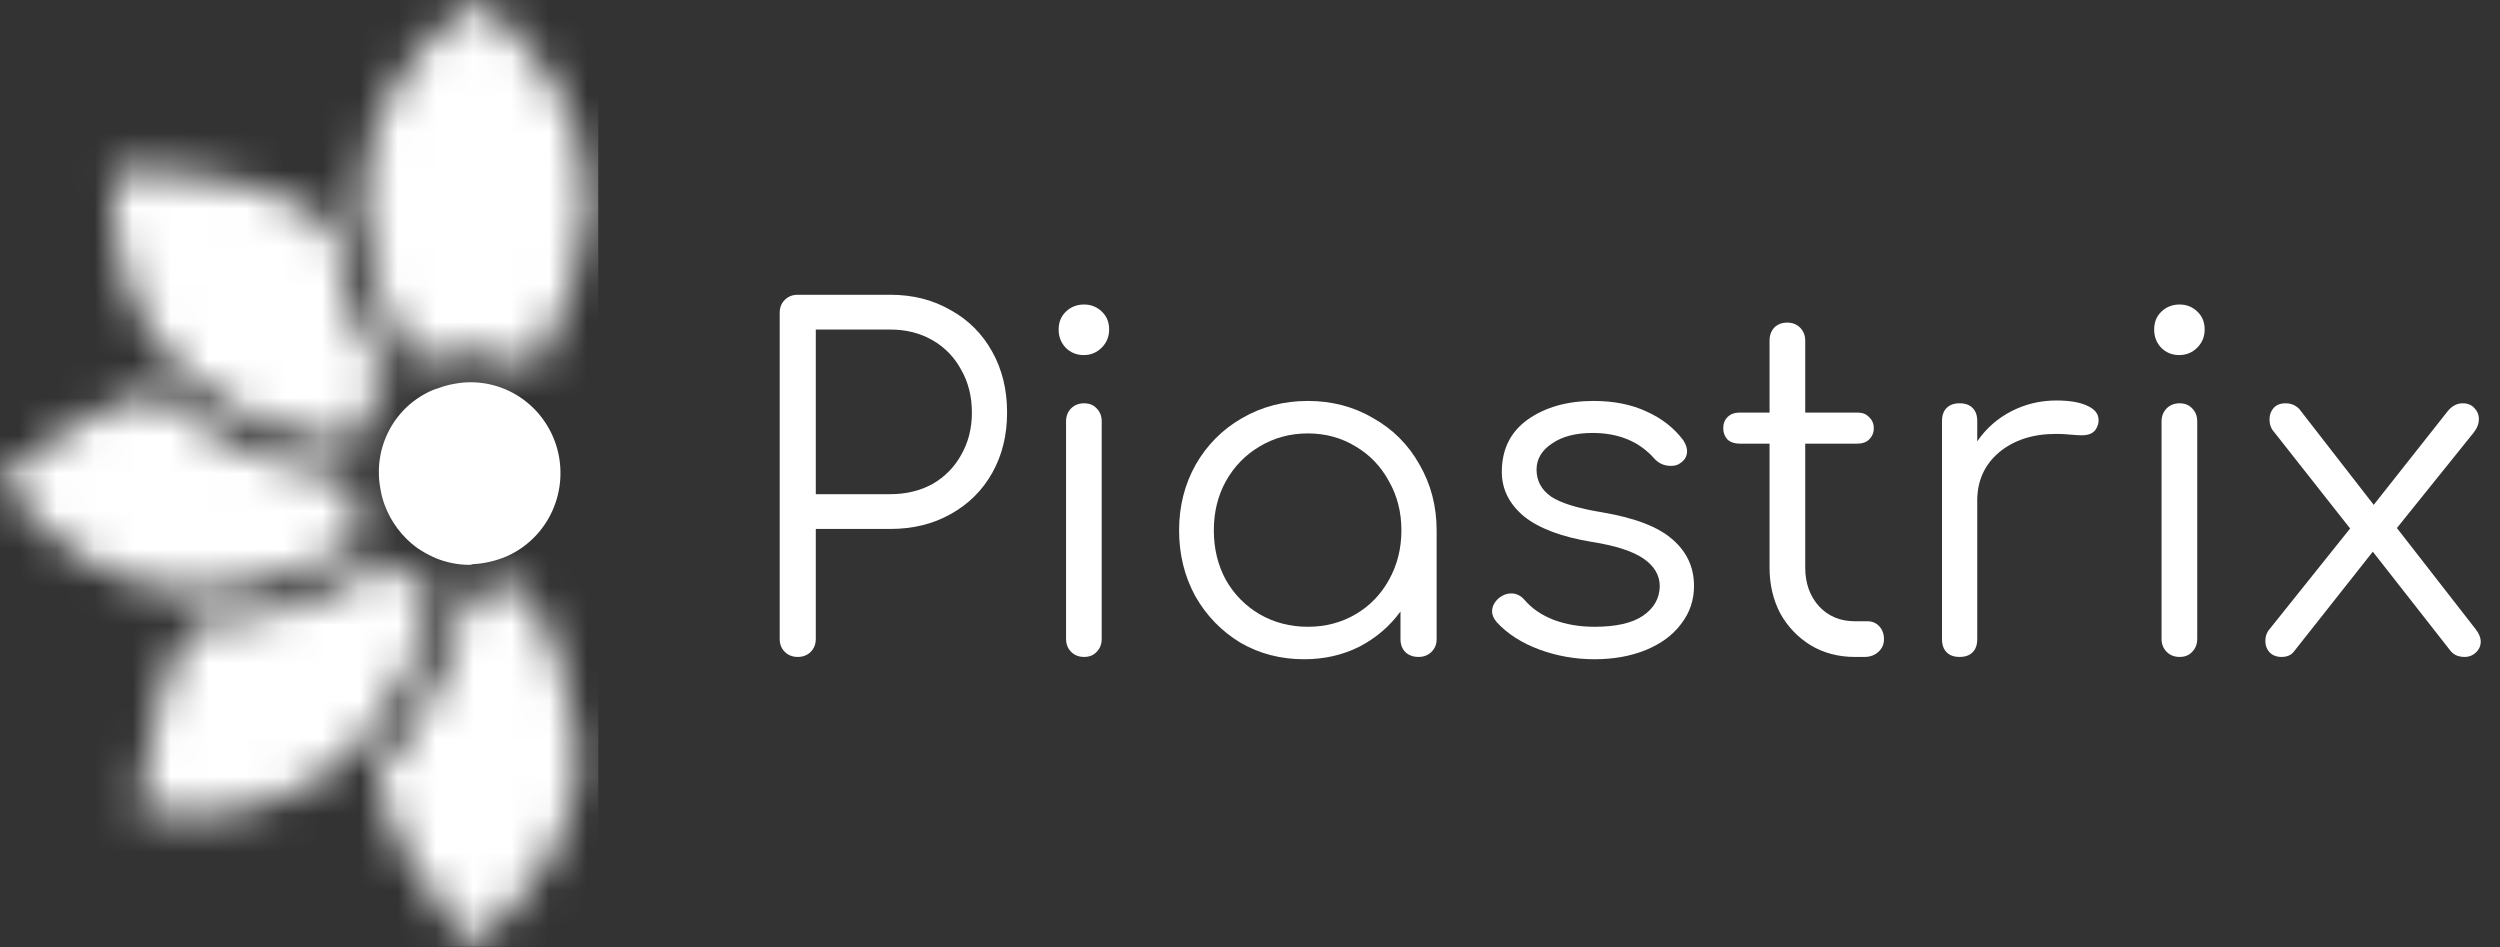 <svg width="66" height="25" viewBox="0 0 66 25" fill="none" xmlns="http://www.w3.org/2000/svg">
<rect x="0" y="0" width="66" height="25" fill="#333333" stroke="none"/>
<g clip-path="url(#clip0_3_17932)">
<path d="M21.537 16.866C21.537 17.005 21.492 17.119 21.403 17.209C21.313 17.298 21.199 17.343 21.06 17.343C20.922 17.343 20.808 17.298 20.718 17.209C20.628 17.119 20.584 17.005 20.584 16.866V8.259C20.584 8.121 20.628 8.006 20.718 7.917C20.808 7.827 20.922 7.782 21.06 7.782H23.506C24.101 7.782 24.631 7.917 25.096 8.186C25.568 8.447 25.935 8.814 26.196 9.288C26.457 9.753 26.587 10.288 26.587 10.892C26.587 11.487 26.457 12.018 26.196 12.483C25.935 12.948 25.568 13.311 25.096 13.573C24.631 13.834 24.101 13.964 23.506 13.964H21.537V16.866ZM23.506 13.046C23.922 13.046 24.293 12.956 24.619 12.777C24.945 12.589 25.197 12.332 25.377 12.006C25.564 11.679 25.658 11.308 25.658 10.892C25.658 10.467 25.564 10.092 25.377 9.765C25.197 9.431 24.945 9.169 24.619 8.982C24.293 8.794 23.922 8.7 23.506 8.7H21.537V13.046H23.506Z" fill="white"/>
<path d="M28.144 11.124C28.144 10.986 28.189 10.871 28.278 10.781C28.368 10.692 28.482 10.647 28.621 10.647C28.759 10.647 28.869 10.692 28.951 10.781C29.041 10.871 29.085 10.986 29.085 11.124V16.866C29.085 17.005 29.041 17.119 28.951 17.209C28.869 17.299 28.759 17.343 28.621 17.343C28.482 17.343 28.368 17.299 28.278 17.209C28.189 17.119 28.144 17.005 28.144 16.866V11.124ZM28.621 8.039C28.8 8.039 28.955 8.1 29.085 8.223C29.216 8.345 29.281 8.504 29.281 8.7C29.281 8.888 29.216 9.047 29.085 9.178C28.955 9.308 28.796 9.374 28.609 9.374C28.421 9.374 28.262 9.308 28.132 9.178C28.009 9.047 27.948 8.888 27.948 8.7C27.948 8.504 28.014 8.345 28.144 8.223C28.274 8.1 28.433 8.039 28.621 8.039Z" fill="white"/>
<path d="M34.527 10.585C35.163 10.585 35.738 10.736 36.251 11.038C36.773 11.332 37.181 11.74 37.474 12.263C37.776 12.785 37.927 13.364 37.927 14.001V16.878C37.927 17.009 37.882 17.119 37.792 17.209C37.702 17.298 37.588 17.343 37.45 17.343C37.311 17.343 37.197 17.302 37.107 17.221C37.018 17.131 36.973 17.017 36.973 16.878V16.143C36.688 16.535 36.325 16.845 35.885 17.074C35.444 17.294 34.959 17.404 34.429 17.404C33.81 17.404 33.247 17.258 32.742 16.964C32.245 16.662 31.849 16.254 31.556 15.739C31.271 15.217 31.128 14.638 31.128 14.001C31.128 13.364 31.275 12.785 31.568 12.263C31.87 11.74 32.277 11.332 32.791 11.038C33.313 10.736 33.891 10.585 34.527 10.585ZM34.527 16.547C34.992 16.547 35.412 16.437 35.787 16.217C36.162 15.997 36.455 15.695 36.667 15.311C36.887 14.919 36.997 14.483 36.997 14.001C36.997 13.52 36.887 13.087 36.667 12.703C36.455 12.312 36.162 12.006 35.787 11.785C35.412 11.557 34.992 11.442 34.527 11.442C34.063 11.442 33.639 11.557 33.256 11.785C32.881 12.006 32.583 12.312 32.363 12.703C32.151 13.087 32.045 13.52 32.045 14.001C32.045 14.483 32.151 14.919 32.363 15.311C32.583 15.695 32.881 15.997 33.256 16.217C33.639 16.437 34.063 16.547 34.527 16.547Z" fill="white"/>
<path d="M42.069 10.585C42.607 10.585 43.076 10.679 43.475 10.867C43.875 11.047 44.197 11.3 44.441 11.626C44.506 11.732 44.539 11.826 44.539 11.908C44.539 12.046 44.474 12.157 44.343 12.238C44.286 12.279 44.209 12.299 44.111 12.299C43.94 12.299 43.797 12.238 43.683 12.116C43.284 11.659 42.737 11.43 42.045 11.43C41.596 11.43 41.237 11.524 40.968 11.712C40.7 11.891 40.565 12.12 40.565 12.397C40.565 12.691 40.691 12.928 40.944 13.107C41.197 13.279 41.645 13.418 42.289 13.524C43.161 13.671 43.785 13.911 44.16 14.246C44.535 14.572 44.722 14.98 44.722 15.47C44.722 15.846 44.608 16.18 44.38 16.474C44.16 16.768 43.85 16.996 43.451 17.16C43.051 17.323 42.599 17.404 42.093 17.404C41.588 17.404 41.103 17.319 40.638 17.147C40.174 16.976 39.799 16.735 39.513 16.425C39.432 16.327 39.391 16.233 39.391 16.143C39.391 16.005 39.456 15.882 39.587 15.776C39.685 15.703 39.786 15.666 39.892 15.666C40.031 15.666 40.149 15.723 40.247 15.837C40.443 16.066 40.7 16.241 41.017 16.364C41.343 16.486 41.702 16.547 42.093 16.547C42.664 16.547 43.092 16.45 43.377 16.254C43.663 16.058 43.809 15.801 43.818 15.482C43.818 15.189 43.675 14.944 43.39 14.748C43.104 14.552 42.652 14.405 42.032 14.307C41.233 14.177 40.634 13.952 40.235 13.634C39.844 13.307 39.648 12.916 39.648 12.459C39.648 11.863 39.876 11.402 40.333 11.075C40.797 10.749 41.376 10.585 42.069 10.585Z" fill="white"/>
<path d="M49.297 16.401C49.427 16.401 49.533 16.446 49.614 16.535C49.696 16.625 49.737 16.739 49.737 16.878C49.737 17.009 49.688 17.119 49.59 17.209C49.492 17.298 49.37 17.343 49.223 17.343H48.966C48.534 17.343 48.147 17.241 47.805 17.037C47.462 16.825 47.193 16.544 46.998 16.192C46.81 15.834 46.716 15.43 46.716 14.981V11.712H45.922C45.791 11.712 45.685 11.675 45.604 11.602C45.53 11.52 45.494 11.422 45.494 11.308C45.494 11.185 45.53 11.088 45.604 11.014C45.685 10.932 45.791 10.892 45.922 10.892H46.716V8.994C46.716 8.855 46.757 8.741 46.839 8.651C46.928 8.561 47.042 8.517 47.181 8.517C47.32 8.517 47.434 8.561 47.523 8.651C47.613 8.741 47.658 8.855 47.658 8.994V10.892H49.04C49.17 10.892 49.272 10.932 49.345 11.014C49.427 11.088 49.468 11.185 49.468 11.308C49.468 11.422 49.427 11.52 49.345 11.602C49.272 11.675 49.17 11.712 49.04 11.712H47.658V14.981C47.658 15.397 47.78 15.74 48.025 16.009C48.269 16.27 48.583 16.401 48.966 16.401H49.297Z" fill="white"/>
<path d="M54.289 10.573C54.632 10.573 54.901 10.618 55.096 10.708C55.3 10.798 55.402 10.924 55.402 11.088C55.402 11.136 55.398 11.173 55.39 11.198C55.357 11.312 55.304 11.389 55.231 11.43C55.166 11.471 55.072 11.492 54.95 11.492C54.877 11.492 54.75 11.483 54.571 11.467C54.505 11.459 54.408 11.455 54.277 11.455C53.666 11.455 53.164 11.618 52.773 11.944C52.39 12.271 52.199 12.695 52.199 13.218V16.878C52.199 17.025 52.158 17.139 52.076 17.221C51.995 17.303 51.881 17.343 51.734 17.343C51.587 17.343 51.473 17.303 51.392 17.221C51.31 17.139 51.269 17.025 51.269 16.878V11.112C51.269 10.965 51.31 10.851 51.392 10.769C51.473 10.688 51.587 10.647 51.734 10.647C51.881 10.647 51.995 10.688 52.076 10.769C52.158 10.851 52.199 10.965 52.199 11.112V11.651C52.435 11.308 52.737 11.043 53.103 10.855C53.47 10.667 53.866 10.573 54.289 10.573Z" fill="white"/>
<path d="M57.065 11.124C57.065 10.986 57.111 10.871 57.2 10.781C57.289 10.692 57.404 10.647 57.543 10.647C57.681 10.647 57.791 10.692 57.873 10.781C57.962 10.871 58.007 10.986 58.007 11.124V16.866C58.007 17.005 57.962 17.119 57.873 17.209C57.791 17.299 57.681 17.343 57.543 17.343C57.404 17.343 57.289 17.299 57.2 17.209C57.111 17.119 57.065 17.005 57.065 16.866V11.124ZM57.543 8.039C57.722 8.039 57.877 8.1 58.007 8.223C58.138 8.345 58.203 8.504 58.203 8.7C58.203 8.888 58.138 9.047 58.007 9.178C57.877 9.308 57.718 9.374 57.53 9.374C57.343 9.374 57.184 9.308 57.053 9.178C56.931 9.047 56.87 8.888 56.87 8.7C56.87 8.504 56.935 8.345 57.065 8.223C57.196 8.1 57.355 8.039 57.543 8.039Z" fill="white"/>
<path d="M65.356 16.609C65.446 16.723 65.491 16.833 65.491 16.939C65.491 17.054 65.446 17.151 65.356 17.233C65.275 17.306 65.181 17.343 65.075 17.343C64.977 17.343 64.896 17.327 64.831 17.294C64.765 17.262 64.704 17.204 64.647 17.123L62.642 14.564L60.563 17.196C60.49 17.294 60.38 17.343 60.233 17.343C60.102 17.343 59.996 17.302 59.915 17.221C59.842 17.139 59.805 17.041 59.805 16.927C59.805 16.796 59.846 16.686 59.927 16.596L62.043 13.952L60.037 11.406C59.956 11.316 59.915 11.206 59.915 11.075C59.915 10.953 59.952 10.851 60.025 10.769C60.099 10.688 60.204 10.647 60.343 10.647C60.481 10.647 60.6 10.696 60.698 10.794L62.666 13.328L64.61 10.867C64.725 10.72 64.859 10.647 65.014 10.647C65.144 10.647 65.247 10.688 65.32 10.769C65.401 10.851 65.442 10.949 65.442 11.063C65.442 11.185 65.397 11.304 65.307 11.418L63.278 13.94L65.356 16.609Z" fill="white"/>
<path d="M11.563 10.251C11.523 10.264 11.48 10.275 11.441 10.292C10.948 10.496 10.54 10.865 10.285 11.338C10.03 11.811 9.943 12.358 10.04 12.888C10.052 12.957 10.065 13.027 10.082 13.096C10.1 13.165 10.121 13.235 10.145 13.305C10.313 13.772 10.616 14.177 11.015 14.467C11.049 14.49 11.082 14.513 11.118 14.534C11.193 14.582 11.271 14.624 11.351 14.663C11.406 14.691 11.463 14.718 11.521 14.742C11.797 14.853 12.09 14.91 12.386 14.912C12.414 14.912 12.44 14.904 12.466 14.903V14.895C12.779 14.881 13.087 14.81 13.376 14.687C13.912 14.45 14.342 14.021 14.584 13.482C14.826 12.943 14.863 12.332 14.687 11.767C14.51 11.203 14.134 10.724 13.63 10.424C13.126 10.123 12.53 10.022 11.957 10.14C11.923 10.148 11.89 10.153 11.854 10.161C11.755 10.184 11.658 10.214 11.563 10.251Z" fill="white"/>
<mask id="mask0_3_17932" style="mask-type:alpha" maskUnits="userSpaceOnUse" x="0" y="0" width="16" height="25">
<path d="M10.246 10.135C9.409 8.798 8.922 7.411 8.784 5.974C7.567 4.974 5.627 4.483 2.963 4.501C2.898 5.593 3.06 6.688 3.439 7.713H3.412C3.688 8.373 4.074 8.98 4.551 9.51C4.552 9.52 4.554 9.53 4.559 9.539C4.564 9.548 4.57 9.556 4.578 9.563C4.746 9.75 4.932 9.921 5.134 10.072C6.305 10.98 7.693 11.543 9.298 11.76C9.446 11.134 9.776 10.568 10.246 10.135Z" fill="url(#paint0_linear_3_17932)"/>
<path d="M5.133 16.448H5.106C4.348 17.609 3.862 19.27 3.65 21.431C4.817 21.61 5.893 21.556 6.879 21.271C7.728 21.013 8.513 20.575 9.181 19.985V19.957L9.339 19.797H9.368C10.423 18.667 11.126 17.262 11.478 15.58C10.996 15.434 10.555 15.175 10.191 14.822C8.574 15.89 6.888 16.432 5.133 16.448Z" fill="url(#paint1_linear_3_17932)"/>
<path d="M4.604 10.743C4.428 10.6 4.26 10.448 4.101 10.287C2.866 10.626 1.499 11.403 0 12.618C0.612 13.527 1.417 14.287 2.355 14.841C3.132 15.29 4.002 15.547 4.895 15.591H5.133C6.711 15.576 8.221 15.096 9.663 14.152C9.387 13.688 9.232 13.16 9.214 12.619C7.449 12.38 5.913 11.755 4.604 10.743Z" fill="url(#paint2_linear_3_17932)"/>
<path d="M14.064 9.787C14.898 8.486 15.369 7.144 15.478 5.76V5.706C15.497 5.538 15.506 5.368 15.505 5.198C15.494 4.208 15.23 3.239 14.738 2.384C14.246 1.493 13.516 0.698 12.547 0H12.541C11.571 0.695 10.839 1.49 10.345 2.385C9.854 3.24 9.59 4.209 9.579 5.199C9.578 5.369 9.587 5.539 9.605 5.708V5.761C9.71 7.095 10.154 8.392 10.935 9.649C11.424 9.394 11.969 9.272 12.518 9.296C13.068 9.32 13.601 9.49 14.065 9.788L14.064 9.787Z" fill="url(#paint3_linear_3_17932)"/>
<path d="M15.187 19.261V19.234C15.022 17.918 14.566 16.627 13.817 15.362C13.371 15.594 12.877 15.715 12.376 15.714C12.355 15.714 12.335 15.714 12.314 15.714C11.928 17.562 11.149 19.11 9.975 20.36C9.971 20.359 9.968 20.36 9.964 20.361C9.961 20.362 9.957 20.364 9.955 20.367C9.952 20.369 9.95 20.372 9.949 20.376C9.948 20.379 9.948 20.383 9.948 20.387C9.949 20.39 9.948 20.394 9.947 20.398C9.946 20.401 9.944 20.405 9.941 20.407C9.939 20.41 9.936 20.412 9.932 20.413C9.929 20.414 9.925 20.414 9.921 20.414C10.186 21.789 11.007 23.318 12.382 25C13.265 24.361 14.005 23.539 14.552 22.589C14.94 21.896 15.183 21.131 15.266 20.339C15.233 20.292 15.215 20.236 15.214 20.178C15.25 19.873 15.241 19.564 15.187 19.261Z" fill="url(#paint4_linear_3_17932)"/>
</mask>
<g mask="url(#mask0_3_17932)">
<path d="M15.794 0H0V24.995H15.794V0Z" fill="white"/>
</g>
</g>
<defs>
<linearGradient id="paint0_linear_3_17932" x1="3.057" y1="4.591" x2="9.178" y2="10.705" gradientUnits="userSpaceOnUse">
<stop stop-color="#FF4081"/>
<stop offset="1" stop-color="#FFA73F"/>
</linearGradient>
<linearGradient id="paint1_linear_3_17932" x1="11.718" y1="14.793" x2="3.559" y2="21.415" gradientUnits="userSpaceOnUse">
<stop stop-color="#FFA73F"/>
<stop offset="1" stop-color="#FF4081"/>
</linearGradient>
<linearGradient id="paint2_linear_3_17932" x1="9.68" y1="14.028" x2="-0" y2="12.755" gradientUnits="userSpaceOnUse">
<stop stop-color="#FFA73F"/>
<stop offset="1" stop-color="#FF4081"/>
</linearGradient>
<linearGradient id="paint3_linear_3_17932" x1="12.542" y1="0" x2="12.542" y2="9.788" gradientUnits="userSpaceOnUse">
<stop stop-color="#FF4081"/>
<stop offset="1" stop-color="#FFA73F"/>
</linearGradient>
<linearGradient id="paint4_linear_3_17932" x1="12.594" y1="15.362" x2="12.594" y2="25" gradientUnits="userSpaceOnUse">
<stop stop-color="#FFA73F"/>
<stop offset="1" stop-color="#FF4081"/>
</linearGradient>
<clipPath id="clip0_3_17932">
<rect width="66" height="25" fill="white"/>
</clipPath>
</defs>
</svg>
